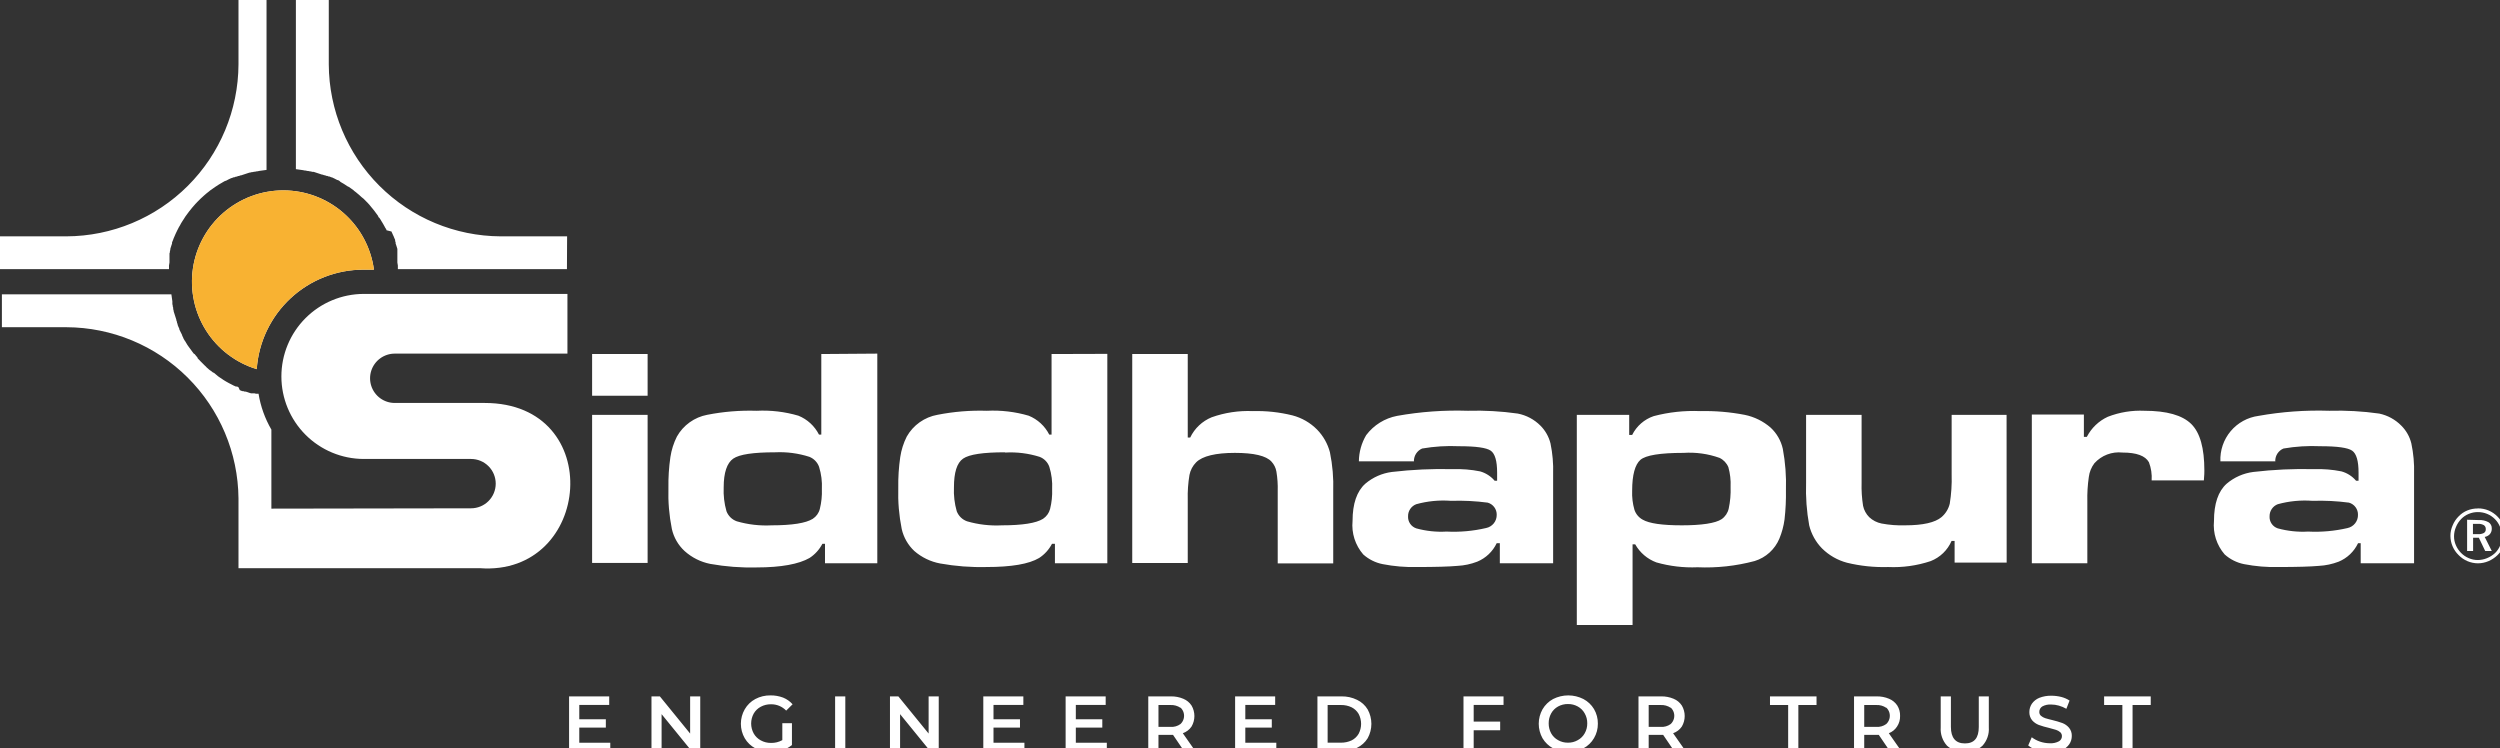 <svg
    xmlns="http://www.w3.org/2000/svg"
    viewBox="0 0 304 91"
    id="vector">
    <rect x="0" y="0" width="304" height="91" fill="#333333" stroke="none"/>
    <g id="group_1">
        <g id="group">
            <path
                id="path"
                d="M 68.94 32.73 L 48.38 32.73 L 48.38 32.62 C 48.375 32.56 48.375 32.5 48.38 32.44 C 48.375 32.39 48.375 32.34 48.38 32.29 L 48.32 31.92 L 48.32 31.5 C 48.326 31.437 48.326 31.373 48.32 31.31 L 48.32 31.18 C 48.325 31.117 48.325 31.053 48.32 30.99 L 48.32 30.87 C 48.325 30.807 48.325 30.743 48.32 30.68 L 48.32 30.56 L 48.32 30.27 L 48.26 30.07 L 48.17 29.79 L 48.11 29.62 L 48.11 29.48 L 48.05 29.31 L 48.05 29.19 C 48.05 29.13 48 29.07 47.98 29.02 L 47.93 28.9 L 47.86 28.72 L 47.8 28.6 C 47.781 28.545 47.757 28.491 47.73 28.44 L 47.67 28.31 L 47.6 28.15 L 47 28 C 47 27.89 46.89 27.78 46.83 27.67 L 46.78 27.57 L 46.69 27.41 L 46.63 27.3 L 46.53 27.13 L 46.47 27.03 C 46.44 26.974 46.407 26.921 46.37 26.87 L 46.31 26.76 L 46.21 26.61 L 46.14 26.5 L 46 26.38 L 46 26.29 Q 45.81 26.01 45.58 25.72 L 45.53 25.65 L 45.41 25.5 L 45.33 25.4 L 45.22 25.27 L 45.13 25.16 L 45 25 L 44.92 24.9 L 44.79 24.76 L 44.71 24.67 L 44.58 24.54 L 44.5 24.46 C 44.4 24.35 44.29 24.24 44.18 24.14 L 44 24 L 43.91 23.92 L 43.77 23.79 L 43.68 23.71 L 43.54 23.59 L 43.44 23.51 L 43.3 23.39 L 43.21 23.32 L 43.05 23.2 L 43 23.14 L 42.4 22.71 L 42.35 22.71 L 42.18 22.6 L 42.09 22.54 L 41.92 22.43 L 41.83 22.37 L 41.66 22.27 L 41.57 22.22 L 41.39 22.11 L 41.28 22 L 41.1 21.9 L 41.03 21.9 C 40.8 21.78 40.58 21.66 40.35 21.56 L 40.28 21.56 L 40.09 21.47 L 39.99 21.47 L 39.8 21.39 L 39.71 21.39 L 39.5 21.31 L 39.43 21.31 L 39.21 21.23 L 39.15 21.23 Q 38.64 21.05 38.15 20.9 L 38 20.9 L 37.77 20.84 L 37.7 20.84 L 37.47 20.79 L 37.39 20.79 L 37.16 20.74 L 37.08 20.74 L 36.84 20.69 C 36.55 20.64 36.27 20.6 35.98 20.57 L 35.98 0 L 39.98 0 L 39.98 7.84 C 40.006 13.373 42.218 18.677 46.131 22.589 C 50.043 26.502 55.347 28.714 60.88 28.74 L 68.96 28.74 Z M 0 32.73 L 20.55 32.73 L 20.55 32.62 C 20.545 32.56 20.545 32.5 20.55 32.44 C 20.545 32.39 20.545 32.34 20.55 32.29 L 20.61 31.92 L 20.61 31.82 L 20.61 31.5 C 20.614 31.437 20.614 31.373 20.61 31.31 L 20.61 31.18 L 20.61 30.87 C 20.61 30.81 20.61 30.74 20.66 30.68 L 20.66 30.56 C 20.671 30.495 20.687 30.432 20.71 30.37 L 20.71 30.27 L 20.77 30.07 L 20.86 29.79 L 20.92 29.62 L 20.92 29.48 C 20.949 29.426 20.973 29.369 20.99 29.31 L 21.04 29.19 L 21.1 29.02 L 21.15 28.9 L 21.23 28.72 L 21.28 28.6 L 21.35 28.44 L 21.41 28.31 C 21.41 28.31 21.46 28.2 21.49 28.15 L 21.54 28.04 L 21.71 27.71 L 21.76 27.61 L 21.86 27.45 L 21.92 27.34 L 22.01 27.17 L 22.07 27.07 L 22.17 26.91 L 22.24 26.8 C 22.27 26.748 22.303 26.698 22.34 26.65 L 22.41 26.54 L 22.51 26.38 L 22.57 26.29 L 22.99 25.72 L 23.05 25.65 L 23.17 25.5 L 23.25 25.4 L 23.35 25.27 L 23.45 25.16 L 23.56 25.03 L 23.65 24.93 L 23.77 24.79 L 23.86 24.7 L 23.98 24.57 L 24.06 24.49 C 24.17 24.38 24.27 24.27 24.38 24.17 L 24.52 24.04 L 24.61 23.96 L 24.75 23.83 L 24.84 23.75 L 24.98 23.63 L 25.07 23.55 L 25.22 23.43 L 25.31 23.36 L 25.46 23.24 L 25.54 23.17 L 26.15 22.74 L 26.32 22.63 L 26.42 22.57 L 26.58 22.46 L 26.68 22.4 L 26.85 22.3 L 26.94 22.25 L 27.12 22.14 L 27.21 22.09 L 27.39 21.99 L 27.46 21.99 C 27.68 21.87 27.91 21.75 28.14 21.65 L 28.2 21.65 L 28.39 21.56 L 28.49 21.56 L 28.69 21.48 L 28.77 21.48 L 28.98 21.4 L 29.05 21.4 L 29.27 21.32 L 29.33 21.32 Q 29.85 21.14 30.33 20.99 L 30.39 20.99 L 30.62 20.93 L 30.7 20.93 L 30.92 20.88 L 31.01 20.88 L 31.24 20.83 L 31.31 20.83 L 31.55 20.78 C 31.83 20.73 32.12 20.69 32.41 20.66 L 32.41 0 L 29 0 L 29 7.84 C 28.974 13.378 26.758 18.687 22.839 22.6 C 18.92 26.513 13.608 28.722 8.07 28.74 L 0 28.74 Z M 33 61.85 L 33 52.24 C 32.217 50.894 31.689 49.417 31.44 47.88 L 31.13 47.88 L 30.95 47.83 L 30.53 47.83 L 30.33 47.77 L 30.05 47.67 L 29.88 47.62 L 29.75 47.62 L 29.58 47.56 L 29.45 47.56 L 29.28 47.49 L 29.16 47.44 L 29 47.09 L 28.83 47 L 28.67 47 L 28.54 46.94 L 28.38 46.87 L 28.27 46.81 L 27.94 46.64 L 27.84 46.59 L 27.68 46.5 L 27.57 46.44 L 27.4 46.34 L 27.3 46.28 L 27.14 46.18 L 27 46.08 L 26.85 45.98 L 26.74 45.91 L 26.58 45.8 L 26.5 45.74 L 26 45.32 L 25.93 45.32 L 25.78 45.2 L 25.68 45.12 L 25.5 45 L 25.39 44.91 L 25.26 44.79 L 25.16 44.71 L 25 44.54 L 24.91 44.46 C 24.869 44.414 24.826 44.371 24.78 44.33 L 24.7 44.25 L 24.38 43.93 L 24.25 43.79 L 24.16 43.7 C 24.122 43.649 24.078 43.602 24.03 43.56 L 24 43.45 L 23.87 43.31 L 23.79 43.21 L 23.67 43.06 L 23.56 43 L 23.44 42.84 L 23.38 42.76 C 23.22 42.56 23.08 42.36 22.94 42.16 L 22.82 41.99 L 22.76 41.9 L 22.66 41.73 L 22.6 41.64 C 22.6 41.58 22.53 41.52 22.49 41.47 L 22.44 41.38 L 22.33 41.2 L 22.25 41 L 22.15 40.81 L 22.15 40.75 C 22.03 40.52 21.92 40.3 21.81 40.07 L 21.81 40 C 21.777 39.939 21.751 39.876 21.73 39.81 L 21.68 39.71 C 21.68 39.65 21.63 39.58 21.6 39.52 L 21.6 39.43 C 21.578 39.358 21.551 39.288 21.52 39.22 L 21.52 39.15 C 21.498 39.075 21.471 39.002 21.44 38.93 L 21.44 38.87 C 21.32 38.53 21.21 38.18 21.12 37.87 L 21.12 37.81 L 21.06 37.58 L 21.06 37.51 C 21.06 37.43 21.06 37.36 21.01 37.28 L 21.01 37.2 C 20.999 37.122 20.982 37.045 20.96 36.97 L 20.96 36.89 C 20.955 36.81 20.955 36.73 20.96 36.65 C 20.91 36.36 20.87 36.07 20.84 35.79 L 0.23 35.79 L 0.23 39.79 L 8.08 39.79 C 13.603 39.811 18.9 42.009 22.814 45.905 C 26.729 49.801 28.953 55.088 29 60.61 L 29 69.09 L 58.33 69.09 C 72 70.11 73.79 49 58.94 49 L 48 49 C 47.367 49 46.749 48.799 46.237 48.427 C 45.724 48.055 45.343 47.529 45.147 46.927 C 44.951 46.325 44.951 45.675 45.147 45.073 C 45.343 44.471 45.724 43.945 46.237 43.573 C 46.749 43.201 47.367 43 48 43 L 69 43 L 69 35.74 L 44.22 35.74 C 41.565 35.748 39.019 36.81 37.145 38.69 C 35.27 40.571 34.217 43.12 34.217 45.775 C 34.217 48.43 35.27 50.979 37.145 52.86 C 39.019 54.74 41.565 55.802 44.22 55.81 L 57.28 55.81 C 58.075 55.81 58.839 56.126 59.401 56.689 C 59.964 57.251 60.28 58.015 60.28 58.81 C 60.28 59.605 59.964 60.369 59.401 60.931 C 58.839 61.494 58.075 61.81 57.28 61.81 Z"
                fill="#ffffff"
                stroke-width="1"/>
            <path
                id="path_1"
                d="M 281.21 60.9 C 279.787 60.793 278.356 60.932 276.98 61.31 C 276.684 61.422 276.43 61.622 276.251 61.883 C 276.072 62.144 275.978 62.454 275.98 62.77 C 275.959 63.093 276.046 63.413 276.227 63.681 C 276.408 63.949 276.673 64.149 276.98 64.25 C 278.181 64.579 279.427 64.71 280.67 64.64 C 282.282 64.72 283.898 64.575 285.47 64.21 C 285.834 64.129 286.159 63.924 286.388 63.631 C 286.618 63.337 286.739 62.973 286.73 62.6 C 286.738 62.266 286.634 61.939 286.434 61.671 C 286.235 61.403 285.952 61.209 285.63 61.12 C 284.172 60.928 282.7 60.854 281.23 60.9 M 276.7 56.1 L 270 56.1 C 269.943 54.766 270.388 53.458 271.247 52.435 C 272.105 51.411 273.316 50.746 274.64 50.57 C 277.477 50.064 280.36 49.857 283.24 49.95 C 285.269 49.892 287.3 50.005 289.31 50.29 C 290.332 50.503 291.269 51.015 292 51.76 C 292.598 52.354 293.02 53.101 293.22 53.92 C 293.478 55.139 293.589 56.385 293.55 57.63 L 293.55 68.49 L 287.06 68.49 L 287.06 66.05 L 286.74 66.05 C 286.262 67.068 285.419 67.871 284.38 68.3 C 283.612 68.594 282.802 68.766 281.98 68.81 C 280.98 68.9 279.31 68.95 277.07 68.95 C 275.665 68.986 274.26 68.869 272.88 68.6 C 272.002 68.425 271.187 68.018 270.52 67.42 C 270.039 66.865 269.676 66.218 269.452 65.519 C 269.229 64.819 269.15 64.081 269.22 63.35 C 269.22 61.26 269.73 59.74 270.76 58.82 C 271.678 58.039 272.804 57.542 274 57.39 C 276.455 57.101 278.928 56.988 281.4 57.05 C 282.513 57.009 283.628 57.1 284.72 57.32 C 285.415 57.512 286.035 57.909 286.5 58.46 L 286.8 58.46 L 286.8 57.46 C 286.8 56.05 286.54 55.16 286.02 54.8 C 285.5 54.44 284.21 54.26 282.16 54.26 C 280.658 54.191 279.152 54.285 277.67 54.54 C 277.371 54.665 277.116 54.877 276.938 55.147 C 276.76 55.418 276.667 55.736 276.67 56.06 M 247.07 50.41 L 253.4 50.41 L 253.4 53.12 L 253.76 53.12 C 254.313 52.045 255.211 51.185 256.31 50.68 C 257.726 50.129 259.242 49.88 260.76 49.95 C 263.48 49.95 265.37 50.49 266.45 51.55 C 267.53 52.61 268.05 54.5 268.05 57.21 C 268.05 57.37 268.05 57.78 267.99 58.42 L 261.64 58.42 C 261.691 57.668 261.579 56.914 261.31 56.21 C 260.87 55.42 259.8 55.03 258.09 55.03 C 257.459 54.961 256.821 55.042 256.228 55.268 C 255.635 55.494 255.105 55.858 254.68 56.33 C 254.31 56.817 254.076 57.393 254 58 C 253.856 58.993 253.796 59.997 253.82 61 L 253.82 68.49 L 247.07 68.49 Z M 244.01 68.41 L 237.68 68.41 L 237.68 65.78 L 237.31 65.78 C 237.069 66.336 236.721 66.838 236.285 67.259 C 235.849 67.679 235.334 68.009 234.77 68.23 C 233.106 68.786 231.353 69.03 229.6 68.95 C 227.918 69.001 226.236 68.827 224.6 68.43 C 223.447 68.125 222.395 67.521 221.55 66.68 C 220.794 65.905 220.259 64.941 220 63.89 C 219.689 62.175 219.561 60.432 219.62 58.69 L 219.62 50.45 L 226.37 50.45 L 226.37 58.69 C 226.342 59.634 226.403 60.578 226.55 61.51 C 226.66 62.033 226.921 62.513 227.3 62.89 C 227.718 63.282 228.238 63.548 228.8 63.66 C 229.743 63.836 230.702 63.91 231.66 63.88 C 233.83 63.88 235.31 63.54 236.09 62.88 C 236.586 62.455 236.936 61.885 237.09 61.25 C 237.279 60.083 237.356 58.901 237.32 57.72 L 237.32 50.45 L 244 50.45 Z M 204.7 55.07 Q 200.46 55.07 199.47 55.92 C 198.82 56.5 198.47 57.74 198.47 59.67 C 198.437 60.457 198.531 61.244 198.75 62 C 198.921 62.509 199.278 62.934 199.75 63.19 C 200.54 63.65 202.12 63.88 204.51 63.88 C 206.9 63.88 208.6 63.63 209.35 63.13 C 209.787 62.827 210.094 62.369 210.21 61.85 C 210.397 60.98 210.474 60.089 210.44 59.2 C 210.478 58.394 210.386 57.587 210.17 56.81 C 209.965 56.314 209.584 55.911 209.1 55.68 C 207.697 55.178 206.206 54.971 204.72 55.07 M 191.74 76 L 191.74 50.45 L 198.11 50.45 L 198.11 52.89 L 198.47 52.89 C 199.006 51.811 199.949 50.987 201.09 50.6 C 202.929 50.116 204.83 49.91 206.73 49.99 C 208.558 49.948 210.385 50.102 212.18 50.45 C 213.339 50.69 214.417 51.223 215.31 52 C 216.054 52.69 216.57 53.59 216.79 54.58 C 217.097 56.228 217.224 57.905 217.17 59.58 C 217.191 60.776 217.134 61.972 217 63.16 C 216.893 63.964 216.681 64.751 216.37 65.5 C 216.1 66.146 215.691 66.724 215.173 67.194 C 214.655 67.664 214.039 68.014 213.37 68.22 C 211.105 68.825 208.762 69.081 206.42 68.98 C 204.733 69.051 203.045 68.852 201.42 68.39 C 200.326 67.986 199.411 67.206 198.84 66.19 L 198.52 66.19 L 198.52 76 Z M 176.44 60.9 C 175.02 60.792 173.592 60.931 172.22 61.31 C 171.923 61.421 171.668 61.621 171.489 61.882 C 171.31 62.143 171.216 62.453 171.22 62.77 C 171.201 63.092 171.289 63.412 171.469 63.679 C 171.65 63.947 171.914 64.147 172.22 64.25 C 173.417 64.579 174.66 64.711 175.9 64.64 C 177.512 64.721 179.128 64.576 180.7 64.21 C 181.071 64.137 181.405 63.936 181.643 63.642 C 181.881 63.347 182.007 62.978 182 62.6 C 182.008 62.266 181.904 61.939 181.704 61.671 C 181.505 61.403 181.222 61.209 180.9 61.12 C 179.438 60.928 177.964 60.854 176.49 60.9 M 171.96 56.1 L 165.24 56.1 C 165.249 54.977 165.556 53.876 166.13 52.91 C 167.048 51.69 168.39 50.855 169.89 50.57 C 172.727 50.064 175.61 49.856 178.49 49.95 C 180.519 49.892 182.55 50.005 184.56 50.29 C 185.606 50.492 186.568 51.005 187.32 51.76 C 187.915 52.356 188.336 53.103 188.54 53.92 C 188.794 55.14 188.901 56.385 188.86 57.63 L 188.86 68.49 L 182.38 68.49 L 182.38 66.05 L 182 66.05 C 181.518 67.068 180.672 67.871 179.63 68.3 C 178.862 68.595 178.052 68.768 177.23 68.81 C 176.23 68.9 174.57 68.95 172.32 68.95 C 170.918 68.986 169.516 68.868 168.14 68.6 C 167.258 68.427 166.44 68.019 165.77 67.42 C 165.289 66.865 164.926 66.218 164.702 65.519 C 164.479 64.819 164.4 64.081 164.47 63.35 C 164.47 61.26 164.99 59.74 166.02 58.82 C 166.935 58.041 168.058 57.544 169.25 57.39 C 171.709 57.101 174.185 56.988 176.66 57.05 C 177.773 57.01 178.888 57.1 179.98 57.32 C 180.671 57.515 181.287 57.912 181.75 58.46 L 182.05 58.46 L 182.05 57.46 C 182.05 56.05 181.79 55.16 181.27 54.8 C 180.75 54.44 179.47 54.26 177.42 54.26 C 175.918 54.191 174.412 54.285 172.93 54.54 C 172.633 54.668 172.381 54.881 172.203 55.151 C 172.026 55.421 171.931 55.737 171.93 56.06 M 137.68 43.05 L 144.43 43.05 L 144.43 53.2 L 144.73 53.2 C 145.266 52.086 146.196 51.209 147.34 50.74 C 148.943 50.171 150.641 49.917 152.34 49.99 C 153.963 49.945 155.584 50.12 157.16 50.51 C 158.297 50.807 159.334 51.404 160.16 52.24 C 160.91 53.01 161.447 53.961 161.72 55 C 162.038 56.552 162.172 58.136 162.12 59.72 L 162.12 68.51 L 155.37 68.51 L 155.37 59.7 C 155.393 58.91 155.34 58.12 155.21 57.34 C 155.133 56.887 154.924 56.466 154.61 56.13 C 153.96 55.42 152.48 55.07 150.16 55.07 C 147.84 55.07 146.22 55.45 145.45 56.22 C 145.036 56.639 144.754 57.172 144.64 57.75 C 144.474 58.741 144.403 59.746 144.43 60.75 L 144.43 68.46 L 137.68 68.46 Z M 122.21 55 C 119.56 55 117.86 55.25 117.11 55.77 C 116.36 56.29 116 57.46 116 59.25 C 115.954 60.235 116.069 61.222 116.34 62.17 C 116.448 62.451 116.616 62.706 116.831 62.917 C 117.047 63.127 117.306 63.289 117.59 63.39 C 118.966 63.79 120.399 63.956 121.83 63.88 C 124.33 63.88 126 63.61 126.83 63.09 C 127.254 62.809 127.561 62.382 127.69 61.89 C 127.886 61.102 127.971 60.291 127.94 59.48 C 127.987 58.564 127.872 57.646 127.6 56.77 C 127.504 56.492 127.347 56.238 127.141 56.027 C 126.936 55.816 126.686 55.653 126.41 55.55 C 125.06 55.126 123.643 54.949 122.23 55.03 M 134.65 43.03 L 134.65 68.49 L 128.28 68.49 L 128.28 66.13 L 127.92 66.13 C 127.557 66.828 127.019 67.421 126.36 67.85 C 125.12 68.59 122.98 68.95 119.96 68.95 C 118.074 68.998 116.187 68.854 114.33 68.52 C 113.163 68.304 112.075 67.779 111.18 67 C 110.415 66.283 109.882 65.352 109.65 64.33 C 109.32 62.685 109.179 61.007 109.23 59.33 C 109.209 58.076 109.29 56.822 109.47 55.58 C 109.6 54.713 109.866 53.873 110.26 53.09 C 110.649 52.4 111.186 51.804 111.833 51.346 C 112.48 50.888 113.22 50.578 114 50.44 C 115.975 50.052 117.988 49.887 120 49.95 C 121.718 49.864 123.439 50.066 125.09 50.55 C 126.173 50.99 127.061 51.807 127.59 52.85 L 127.87 52.85 L 127.87 43.05 Z M 94.26 55 C 91.61 55 89.91 55.25 89.16 55.77 C 88.41 56.29 88 57.46 88 59.25 C 87.954 60.235 88.069 61.222 88.34 62.17 C 88.448 62.451 88.616 62.706 88.831 62.917 C 89.047 63.127 89.306 63.289 89.59 63.39 C 90.966 63.79 92.399 63.955 93.83 63.88 C 96.33 63.88 98 63.61 98.83 63.09 C 99.259 62.814 99.567 62.385 99.69 61.89 C 99.886 61.102 99.971 60.291 99.94 59.48 C 99.987 58.564 99.872 57.646 99.6 56.77 C 99.501 56.495 99.345 56.243 99.141 56.033 C 98.938 55.822 98.692 55.658 98.42 55.55 C 97.077 55.119 95.668 54.933 94.26 55 M 106.68 43 L 106.68 68.49 L 100.32 68.49 L 100.32 66.13 L 100 66.13 C 99.637 66.828 99.099 67.421 98.44 67.85 C 97.15 68.59 95 69 92 69 C 90.114 69.048 88.227 68.904 86.37 68.57 C 85.204 68.34 84.122 67.797 83.24 67 C 82.469 66.286 81.932 65.355 81.7 64.33 C 81.37 62.685 81.229 61.007 81.28 59.33 C 81.259 58.076 81.34 56.822 81.52 55.58 C 81.65 54.713 81.916 53.873 82.31 53.09 C 82.694 52.405 83.223 51.813 83.861 51.356 C 84.498 50.898 85.229 50.585 86 50.44 C 87.975 50.052 89.988 49.888 92 49.95 C 93.718 49.863 95.439 50.065 97.09 50.55 C 98.173 50.99 99.061 51.807 99.59 52.85 L 99.87 52.85 L 99.87 43.05 Z M 72 43.05 L 78.75 43.05 L 78.75 48.12 L 72 48.12 Z M 72 50.45 L 78.75 50.45 L 78.75 68.45 L 72 68.45 Z M 34.47 23.15 C 37.159 23.155 39.756 24.135 41.778 25.907 C 43.8 27.679 45.112 30.125 45.47 32.79 L 44.22 32.79 C 40.924 32.782 37.745 34.028 35.332 36.274 C 32.919 38.52 31.448 41.602 31.22 44.89 C 28.674 44.116 26.488 42.453 25.064 40.205 C 23.641 37.956 23.071 35.27 23.459 32.637 C 23.848 30.004 25.17 27.597 27.183 25.856 C 29.196 24.116 31.769 23.155 34.43 23.15"
                fill="#ffffff"
                stroke-width="1"/>
            <path
                id="path_2"
                d="M 34.47 23.15 C 37.159 23.155 39.756 24.135 41.778 25.907 C 43.8 27.679 45.112 30.125 45.47 32.79 L 44.22 32.79 C 40.924 32.782 37.745 34.028 35.332 36.274 C 32.919 38.52 31.448 41.602 31.22 44.89 C 28.674 44.116 26.488 42.453 25.064 40.205 C 23.641 37.956 23.071 35.27 23.459 32.637 C 23.848 30.004 25.17 27.597 27.183 25.856 C 29.196 24.116 31.769 23.155 34.43 23.15"
                fill="#f8b232"
                stroke-width="1"
                fill-rule="evenodd"/>
            <path
                id="path_3"
                d="M 301.32 61.82 C 301.764 61.816 302.204 61.903 302.613 62.075 C 303.022 62.247 303.392 62.501 303.7 62.82 C 304.009 63.129 304.254 63.496 304.42 63.9 C 304.583 64.3 304.668 64.728 304.67 65.16 C 304.67 65.602 304.585 66.04 304.42 66.45 C 304.251 66.849 304.003 67.21 303.69 67.51 C 303.372 67.819 302.999 68.067 302.59 68.24 C 302.188 68.409 301.756 68.498 301.32 68.5 C 300.881 68.498 300.448 68.409 300.044 68.237 C 299.64 68.066 299.275 67.815 298.97 67.5 C 298.655 67.197 298.405 66.833 298.233 66.431 C 298.061 66.029 297.972 65.597 297.97 65.16 C 297.97 64.722 298.062 64.29 298.24 63.89 C 298.409 63.474 298.661 63.096 298.98 62.78 C 299.276 62.472 299.634 62.231 300.03 62.07 C 300.434 61.908 300.865 61.827 301.3 61.83 M 304.21 65.2 C 304.215 64.81 304.143 64.423 304 64.06 C 303.859 63.713 303.652 63.398 303.39 63.13 C 303.118 62.855 302.794 62.637 302.437 62.489 C 302.08 62.341 301.697 62.267 301.31 62.27 C 300.929 62.266 300.551 62.341 300.2 62.49 C 299.857 62.628 299.548 62.836 299.29 63.1 C 299.009 63.386 298.788 63.727 298.64 64.1 C 298.49 64.451 298.412 64.828 298.41 65.21 C 298.407 65.581 298.482 65.949 298.63 66.29 C 298.778 66.64 298.992 66.959 299.26 67.23 C 299.527 67.504 299.847 67.722 300.2 67.87 C 300.544 68.021 300.915 68.099 301.29 68.1 C 301.671 68.098 302.047 68.023 302.4 67.88 C 302.769 67.733 303.108 67.52 303.4 67.25 C 303.668 66.989 303.879 66.676 304.02 66.33 C 304.168 65.986 304.243 65.615 304.24 65.24 M 301.42 63.24 C 301.83 63.215 302.239 63.305 302.6 63.5 C 302.731 63.581 302.838 63.697 302.908 63.834 C 302.979 63.972 303.01 64.126 303 64.28 C 303.008 64.524 302.926 64.762 302.77 64.95 C 302.605 65.132 302.382 65.252 302.14 65.29 L 303 67 L 302.2 67 L 301.43 65.39 L 300.73 65.39 L 300.73 67 L 300 67 L 300 63.2 Z M 301.29 63.7 L 300.71 63.7 L 300.71 64.95 L 301.31 64.95 C 301.562 64.973 301.815 64.925 302.04 64.81 C 302.116 64.761 302.178 64.693 302.219 64.612 C 302.259 64.531 302.277 64.44 302.27 64.35 C 302.278 64.255 302.261 64.16 302.221 64.074 C 302.18 63.988 302.118 63.914 302.04 63.86 C 301.811 63.734 301.55 63.679 301.29 63.7 M 74.21 90.32 L 74.21 91.36 L 69.2 91.36 L 69.2 84.68 L 74.08 84.68 L 74.08 85.72 L 70.44 85.72 L 70.44 87.46 L 73.67 87.46 L 73.67 88.48 L 70.44 88.48 L 70.44 90.32 L 74.21 90.32 Z M 85.15 84.68 L 85.15 91.36 L 84.13 91.36 L 80.45 86.84 L 80.45 91.36 L 79.22 91.36 L 79.22 84.68 L 80.24 84.68 L 83.92 89.2 L 83.92 84.68 L 85.15 84.68 Z M 95.13 87.94 L 96.3 87.94 L 96.3 90.6 C 95.943 90.884 95.536 91.097 95.1 91.23 C 94.645 91.378 94.169 91.452 93.69 91.45 C 93.049 91.457 92.416 91.302 91.85 91 C 91.314 90.718 90.867 90.292 90.56 89.77 C 90.252 89.235 90.09 88.628 90.09 88.01 C 90.09 87.392 90.252 86.785 90.56 86.25 C 90.864 85.72 91.311 85.287 91.85 85 C 92.419 84.699 93.056 84.548 93.7 84.56 C 94.222 84.553 94.741 84.645 95.23 84.83 C 95.671 85.008 96.064 85.285 96.38 85.64 L 95.6 86.41 C 95.362 86.163 95.076 85.967 94.76 85.834 C 94.443 85.702 94.103 85.636 93.76 85.64 C 93.325 85.631 92.894 85.734 92.51 85.94 C 92.151 86.13 91.852 86.418 91.65 86.77 C 91.447 87.141 91.34 87.557 91.34 87.98 C 91.34 88.403 91.447 88.819 91.65 89.19 C 91.852 89.545 92.15 89.837 92.51 90.03 C 92.89 90.238 93.317 90.344 93.75 90.34 C 94.232 90.351 94.708 90.234 95.13 90 Z M 101.55 84.68 L 102.79 84.68 L 102.79 91.36 L 101.55 91.36 Z M 114.15 84.68 L 114.15 91.36 L 113.13 91.36 L 109.45 86.84 L 109.45 91.36 L 108.22 91.36 L 108.22 84.68 L 109.24 84.68 L 112.92 89.2 L 112.92 84.68 L 114.15 84.68 Z M 124.57 90.32 L 124.57 91.36 L 119.57 91.36 L 119.57 84.68 L 124.44 84.68 L 124.44 85.72 L 120.81 85.72 L 120.81 87.46 L 124.03 87.46 L 124.03 88.48 L 120.81 88.48 L 120.81 90.32 L 124.57 90.32 Z M 134.59 90.32 L 134.59 91.36 L 129.58 91.36 L 129.58 84.68 L 134.45 84.68 L 134.45 85.72 L 130.82 85.72 L 130.82 87.46 L 134.04 87.46 L 134.04 88.48 L 130.82 88.48 L 130.82 90.32 L 134.59 90.32 Z M 144 91.36 L 142.64 89.36 L 140.87 89.36 L 140.87 91.36 L 139.63 91.36 L 139.63 84.68 L 142.38 84.68 C 142.898 84.67 143.413 84.769 143.89 84.97 C 144.299 85.136 144.647 85.422 144.89 85.79 C 145.119 86.178 145.239 86.62 145.239 87.07 C 145.239 87.52 145.119 87.962 144.89 88.35 C 144.633 88.727 144.261 89.011 143.83 89.16 L 145.37 91.36 Z M 143.55 86.07 C 143.188 85.825 142.756 85.706 142.32 85.73 L 140.87 85.73 L 140.87 88.39 L 142.32 88.39 C 142.759 88.424 143.195 88.3 143.55 88.04 C 143.733 87.869 143.865 87.65 143.933 87.409 C 144 87.168 144 86.912 143.933 86.671 C 143.865 86.43 143.733 86.211 143.55 86.04 M 155.2 90.32 L 155.2 91.36 L 150.19 91.36 L 150.19 84.68 L 155.06 84.68 L 155.06 85.72 L 151.43 85.72 L 151.43 87.46 L 154.65 87.46 L 154.65 88.48 L 151.43 88.48 L 151.43 90.32 L 155.2 90.32 Z M 160.2 84.68 L 163.12 84.68 C 163.778 84.667 164.429 84.811 165.02 85.1 C 165.556 85.354 166.005 85.761 166.31 86.27 C 166.605 86.806 166.76 87.408 166.76 88.02 C 166.76 88.632 166.605 89.234 166.31 89.77 C 165.995 90.278 165.54 90.684 165 90.94 C 164.409 91.229 163.758 91.373 163.1 91.36 L 160.2 91.36 Z M 163.06 90.31 C 163.509 90.315 163.953 90.219 164.36 90.03 C 164.715 89.851 165.01 89.573 165.21 89.23 C 165.407 88.857 165.51 88.442 165.51 88.02 C 165.51 87.598 165.407 87.183 165.21 86.81 C 165.01 86.467 164.715 86.189 164.36 86.01 C 163.955 85.816 163.509 85.72 163.06 85.73 L 161.44 85.73 L 161.44 90.31 Z M 179.2 85.72 L 179.2 87.75 L 182.42 87.75 L 182.42 88.8 L 179.2 88.8 L 179.2 91.36 L 177.96 91.36 L 177.96 84.68 L 182.83 84.68 L 182.83 85.72 L 179.2 85.72 Z M 188.86 91 C 188.326 90.715 187.88 90.29 187.57 89.77 C 187.269 89.232 187.11 88.626 187.11 88.01 C 187.11 87.394 187.269 86.788 187.57 86.25 C 187.877 85.723 188.323 85.29 188.86 85 C 189.43 84.711 190.061 84.56 190.7 84.56 C 191.339 84.56 191.97 84.711 192.54 85 C 193.073 85.281 193.52 85.703 193.83 86.22 C 194.146 86.759 194.309 87.375 194.3 88 C 194.307 88.619 194.145 89.227 193.83 89.76 C 193.525 90.286 193.078 90.716 192.54 91 C 191.97 91.289 191.339 91.44 190.7 91.44 C 190.061 91.44 189.43 91.289 188.86 91 M 191.86 90 C 192.214 89.809 192.505 89.521 192.7 89.17 C 192.91 88.802 193.017 88.384 193.01 87.96 C 193.018 87.536 192.911 87.118 192.7 86.75 C 192.506 86.396 192.214 86.104 191.86 85.91 C 191.493 85.706 191.079 85.602 190.66 85.61 C 190.241 85.605 189.827 85.708 189.46 85.91 C 189.106 86.104 188.814 86.396 188.62 86.75 C 188.417 87.121 188.314 87.538 188.32 87.96 C 188.315 88.382 188.418 88.799 188.62 89.17 C 188.815 89.521 189.106 89.809 189.46 90 C 189.825 90.21 190.239 90.317 190.66 90.31 C 191.081 90.319 191.496 90.212 191.86 90 M 203.6 91.36 L 202.24 89.36 L 200.48 89.36 L 200.48 91.36 L 199.24 91.36 L 199.24 84.68 L 202 84.68 C 202.518 84.67 203.033 84.769 203.51 84.97 C 203.919 85.136 204.267 85.422 204.51 85.79 C 204.739 86.178 204.859 86.62 204.859 87.07 C 204.859 87.52 204.739 87.962 204.51 88.35 C 204.253 88.727 203.881 89.011 203.45 89.16 L 204.99 91.36 Z M 203.16 86.07 C 202.798 85.825 202.366 85.706 201.93 85.73 L 200.48 85.73 L 200.48 88.39 L 201.93 88.39 C 202.369 88.424 202.805 88.3 203.16 88.04 C 203.343 87.869 203.475 87.65 203.543 87.409 C 203.61 87.168 203.61 86.912 203.543 86.671 C 203.475 86.43 203.343 86.211 203.16 86.04 M 217.44 85.73 L 215.23 85.73 L 215.23 84.68 L 220.89 84.68 L 220.89 85.73 L 218.68 85.73 L 218.68 91.36 L 217.44 91.36 L 217.44 85.73 Z M 229.82 91.36 L 228.46 89.36 L 226.69 89.36 L 226.69 91.36 L 225.45 91.36 L 225.45 84.68 L 228.2 84.68 C 228.718 84.67 229.233 84.769 229.71 84.97 C 230.119 85.136 230.467 85.422 230.71 85.79 C 230.946 86.17 231.064 86.612 231.05 87.06 C 231.064 87.518 230.935 87.969 230.68 88.35 C 230.442 88.72 230.091 89.004 229.68 89.16 L 231.22 91.36 Z M 229.37 86.07 C 229.008 85.825 228.576 85.706 228.14 85.73 L 226.69 85.73 L 226.69 88.39 L 228.14 88.39 C 228.579 88.424 229.015 88.3 229.37 88.04 C 229.553 87.869 229.685 87.65 229.753 87.409 C 229.82 87.168 229.82 86.912 229.753 86.671 C 229.685 86.43 229.553 86.211 229.37 86.04 M 236.76 90.68 C 236.488 90.38 236.279 90.027 236.147 89.644 C 236.014 89.261 235.961 88.854 235.99 88.45 L 235.99 84.68 L 237.23 84.68 L 237.23 88.4 C 237.23 89.71 237.79 90.4 238.93 90.4 C 240.07 90.4 240.62 89.74 240.62 88.4 L 240.62 84.68 L 241.84 84.68 L 241.84 88.45 C 241.869 88.854 241.816 89.261 241.683 89.644 C 241.551 90.027 241.342 90.38 241.07 90.68 C 240.782 90.947 240.443 91.152 240.074 91.285 C 239.704 91.417 239.312 91.473 238.92 91.45 C 238.127 91.489 237.349 91.212 236.76 90.68 M 247.77 91.23 C 247.353 91.121 246.964 90.923 246.63 90.65 L 247.06 89.65 C 247.363 89.879 247.701 90.058 248.06 90.18 C 248.443 90.31 248.845 90.378 249.25 90.38 C 249.638 90.406 250.026 90.323 250.37 90.14 C 250.481 90.077 250.573 89.985 250.637 89.874 C 250.7 89.764 250.732 89.638 250.73 89.51 C 250.731 89.422 250.714 89.335 250.68 89.254 C 250.645 89.173 250.594 89.1 250.53 89.04 C 250.377 88.91 250.201 88.812 250.01 88.75 C 249.8 88.68 249.51 88.6 249.15 88.51 C 248.73 88.416 248.315 88.296 247.91 88.15 C 247.598 88.028 247.32 87.833 247.1 87.58 C 246.875 87.296 246.758 86.942 246.77 86.58 C 246.77 86.224 246.874 85.877 247.07 85.58 C 247.295 85.259 247.608 85.009 247.97 84.86 C 248.441 84.677 248.944 84.588 249.45 84.6 C 249.858 84.6 250.264 84.651 250.66 84.75 C 251.015 84.841 251.353 84.99 251.66 85.19 L 251.27 86.19 C 250.98 86.023 250.671 85.892 250.35 85.8 C 250.051 85.715 249.741 85.671 249.43 85.67 C 249.048 85.643 248.666 85.726 248.33 85.91 C 248.22 85.981 248.131 86.079 248.07 86.195 C 248.008 86.31 247.978 86.439 247.98 86.57 C 247.976 86.658 247.992 86.746 248.027 86.828 C 248.061 86.909 248.114 86.982 248.18 87.04 C 248.333 87.17 248.509 87.268 248.7 87.33 C 248.91 87.4 249.2 87.47 249.56 87.56 C 249.973 87.657 250.381 87.777 250.78 87.92 C 251.094 88.039 251.372 88.235 251.59 88.49 C 251.823 88.77 251.944 89.126 251.93 89.49 C 251.933 89.846 251.829 90.195 251.63 90.49 C 251.405 90.815 251.088 91.065 250.72 91.21 C 250.246 91.395 249.739 91.484 249.23 91.47 C 248.725 91.472 248.223 91.398 247.74 91.25 M 258.08 85.73 L 255.86 85.73 L 255.86 84.68 L 261.53 84.68 L 261.53 85.73 L 259.32 85.73 L 259.32 91.36 L 258.08 91.36 L 258.08 85.73 Z"
                fill="#ffffff"
                stroke-width="1"/>
        </g>
    </g>
</svg>
